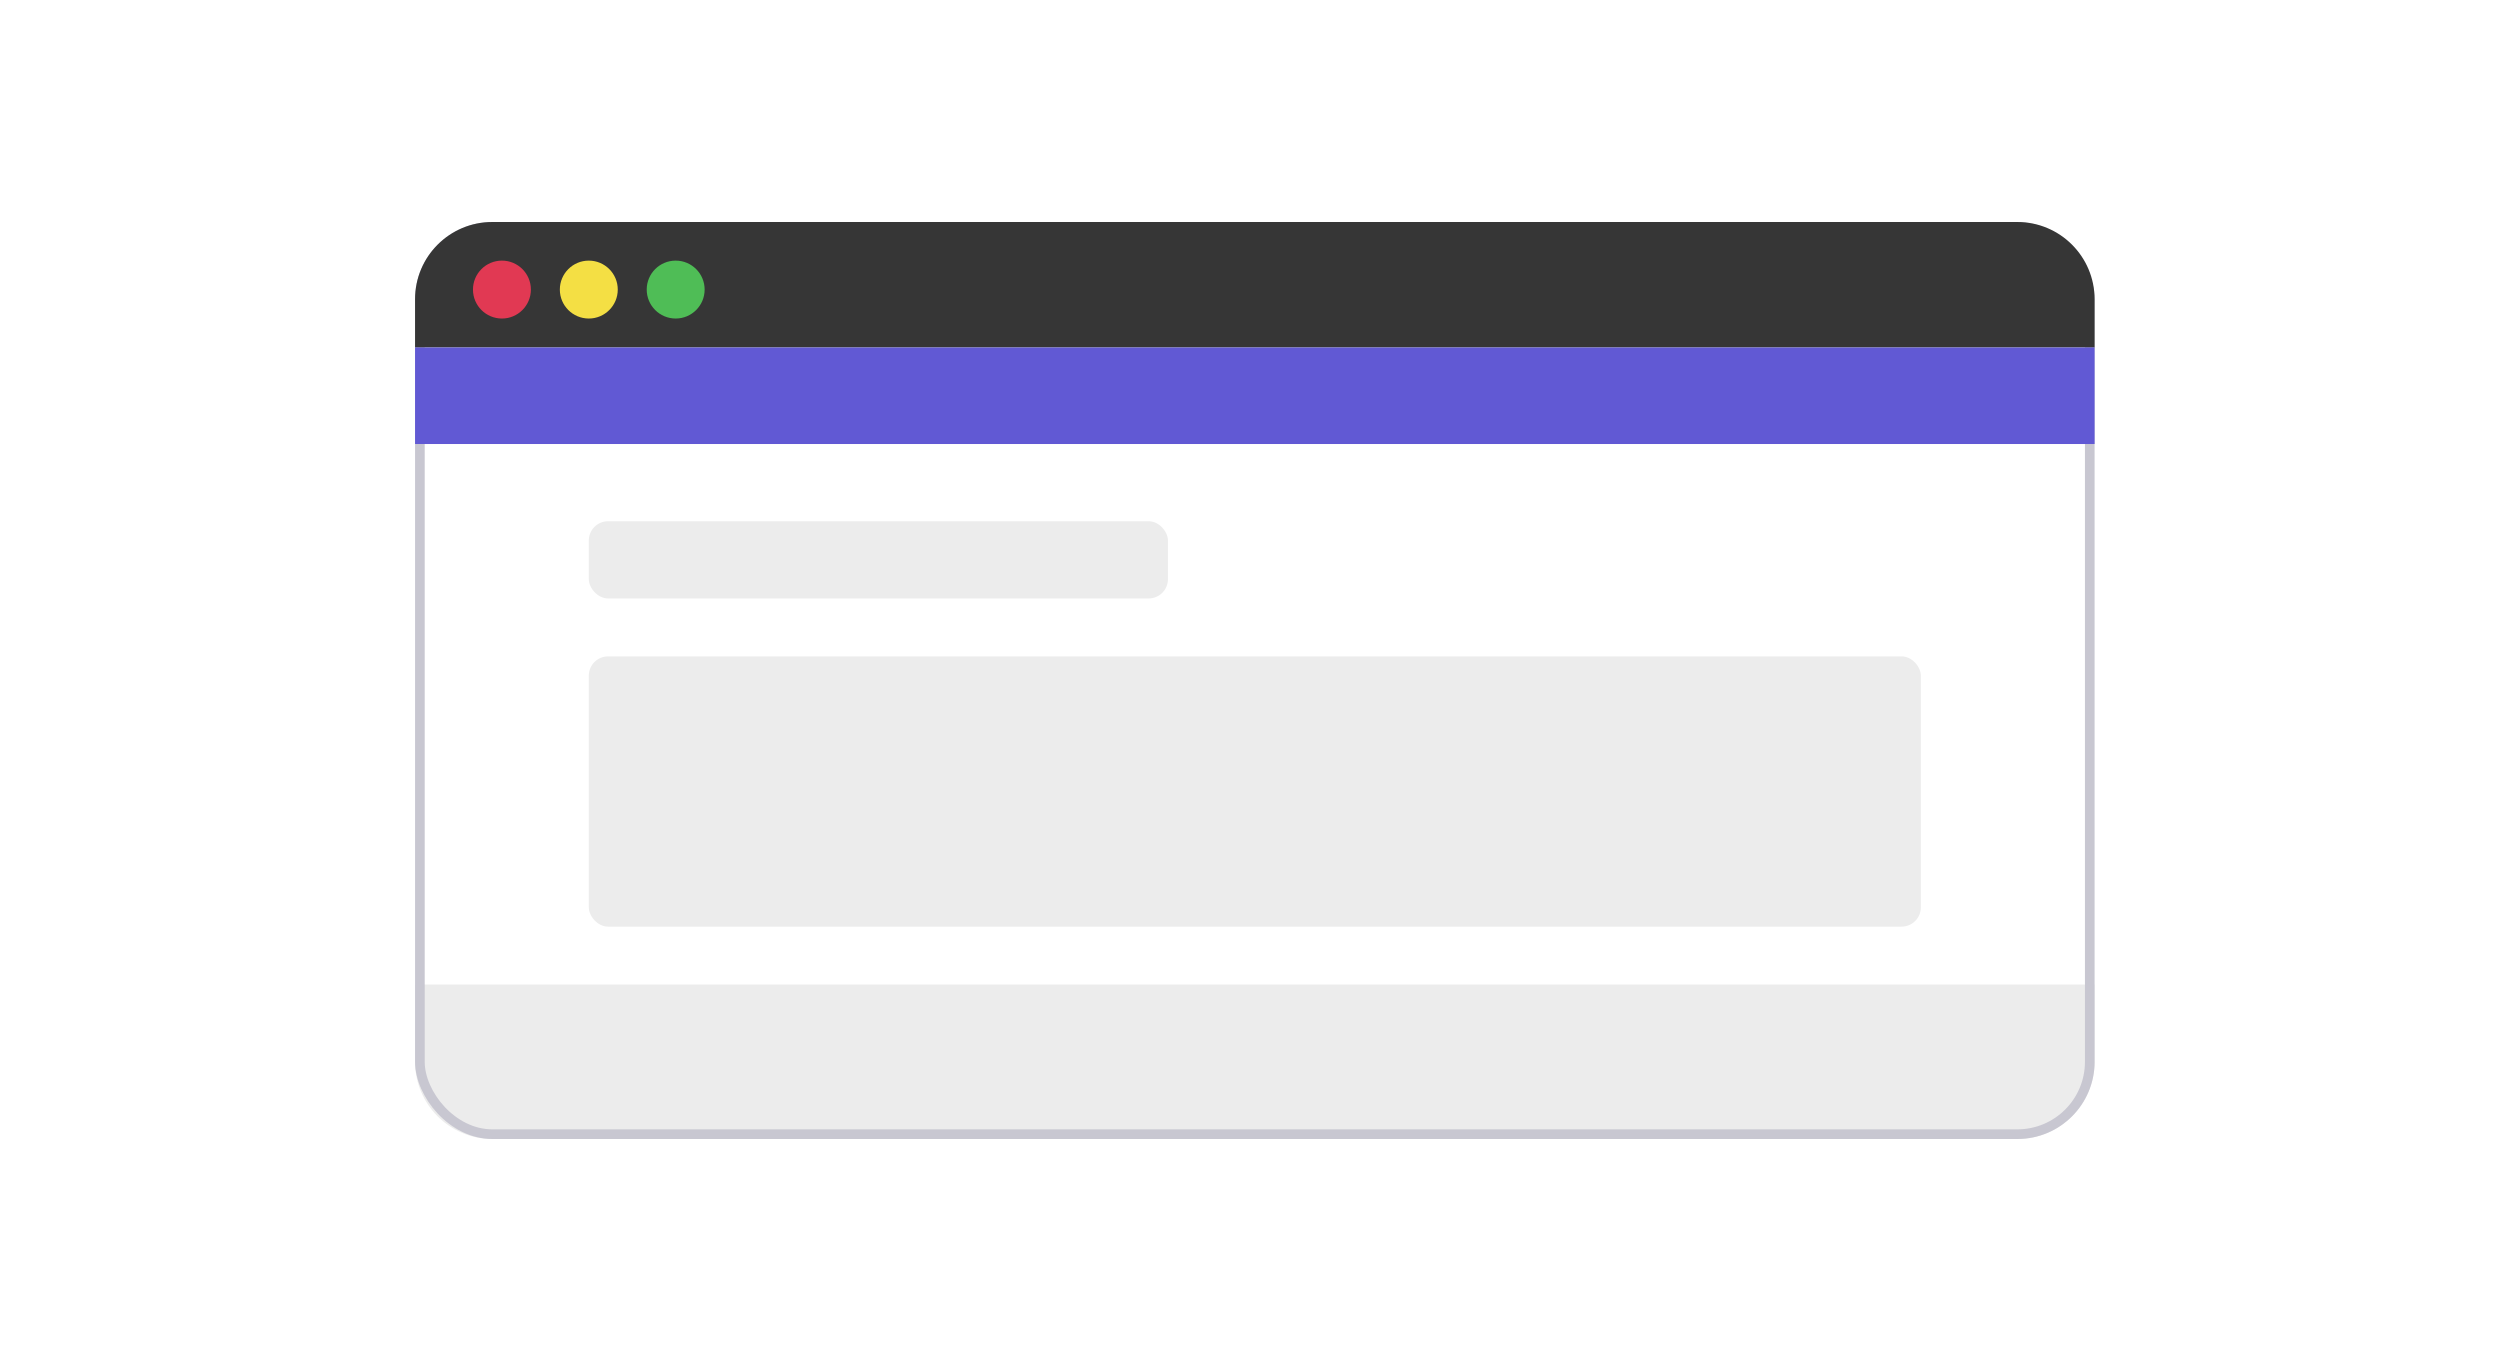 <svg width="259" height="140" viewBox="0 0 259 140" fill="none" xmlns="http://www.w3.org/2000/svg">
<path d="M43 102H217V110C217 114.418 213.418 118 209 118H51C46.582 118 43 114.418 43 110V102Z" fill="#ECECEC"/>
<rect x="43.5" y="23.5" width="173" height="94" rx="7.5" stroke="#C8C7D1"/>
<path d="M43 31C43 26.582 46.582 23 51 23H209C213.418 23 217 26.582 217 31V36H43V31Z" fill="#363636"/>
<circle cx="52" cy="30" r="3" fill="#E13953"/>
<circle cx="61" cy="30" r="3" fill="#F4DF44"/>
<circle cx="70" cy="30" r="3" fill="#4FBD56"/>
<rect x="61" y="54" width="60" height="8" rx="2" fill="#ECECEC"/>
<rect x="61" y="68" width="138" height="28" rx="2" fill="#ECECEC"/>
<rect x="43" y="36" width="174" height="10" fill="#6159D4"/>
</svg>
